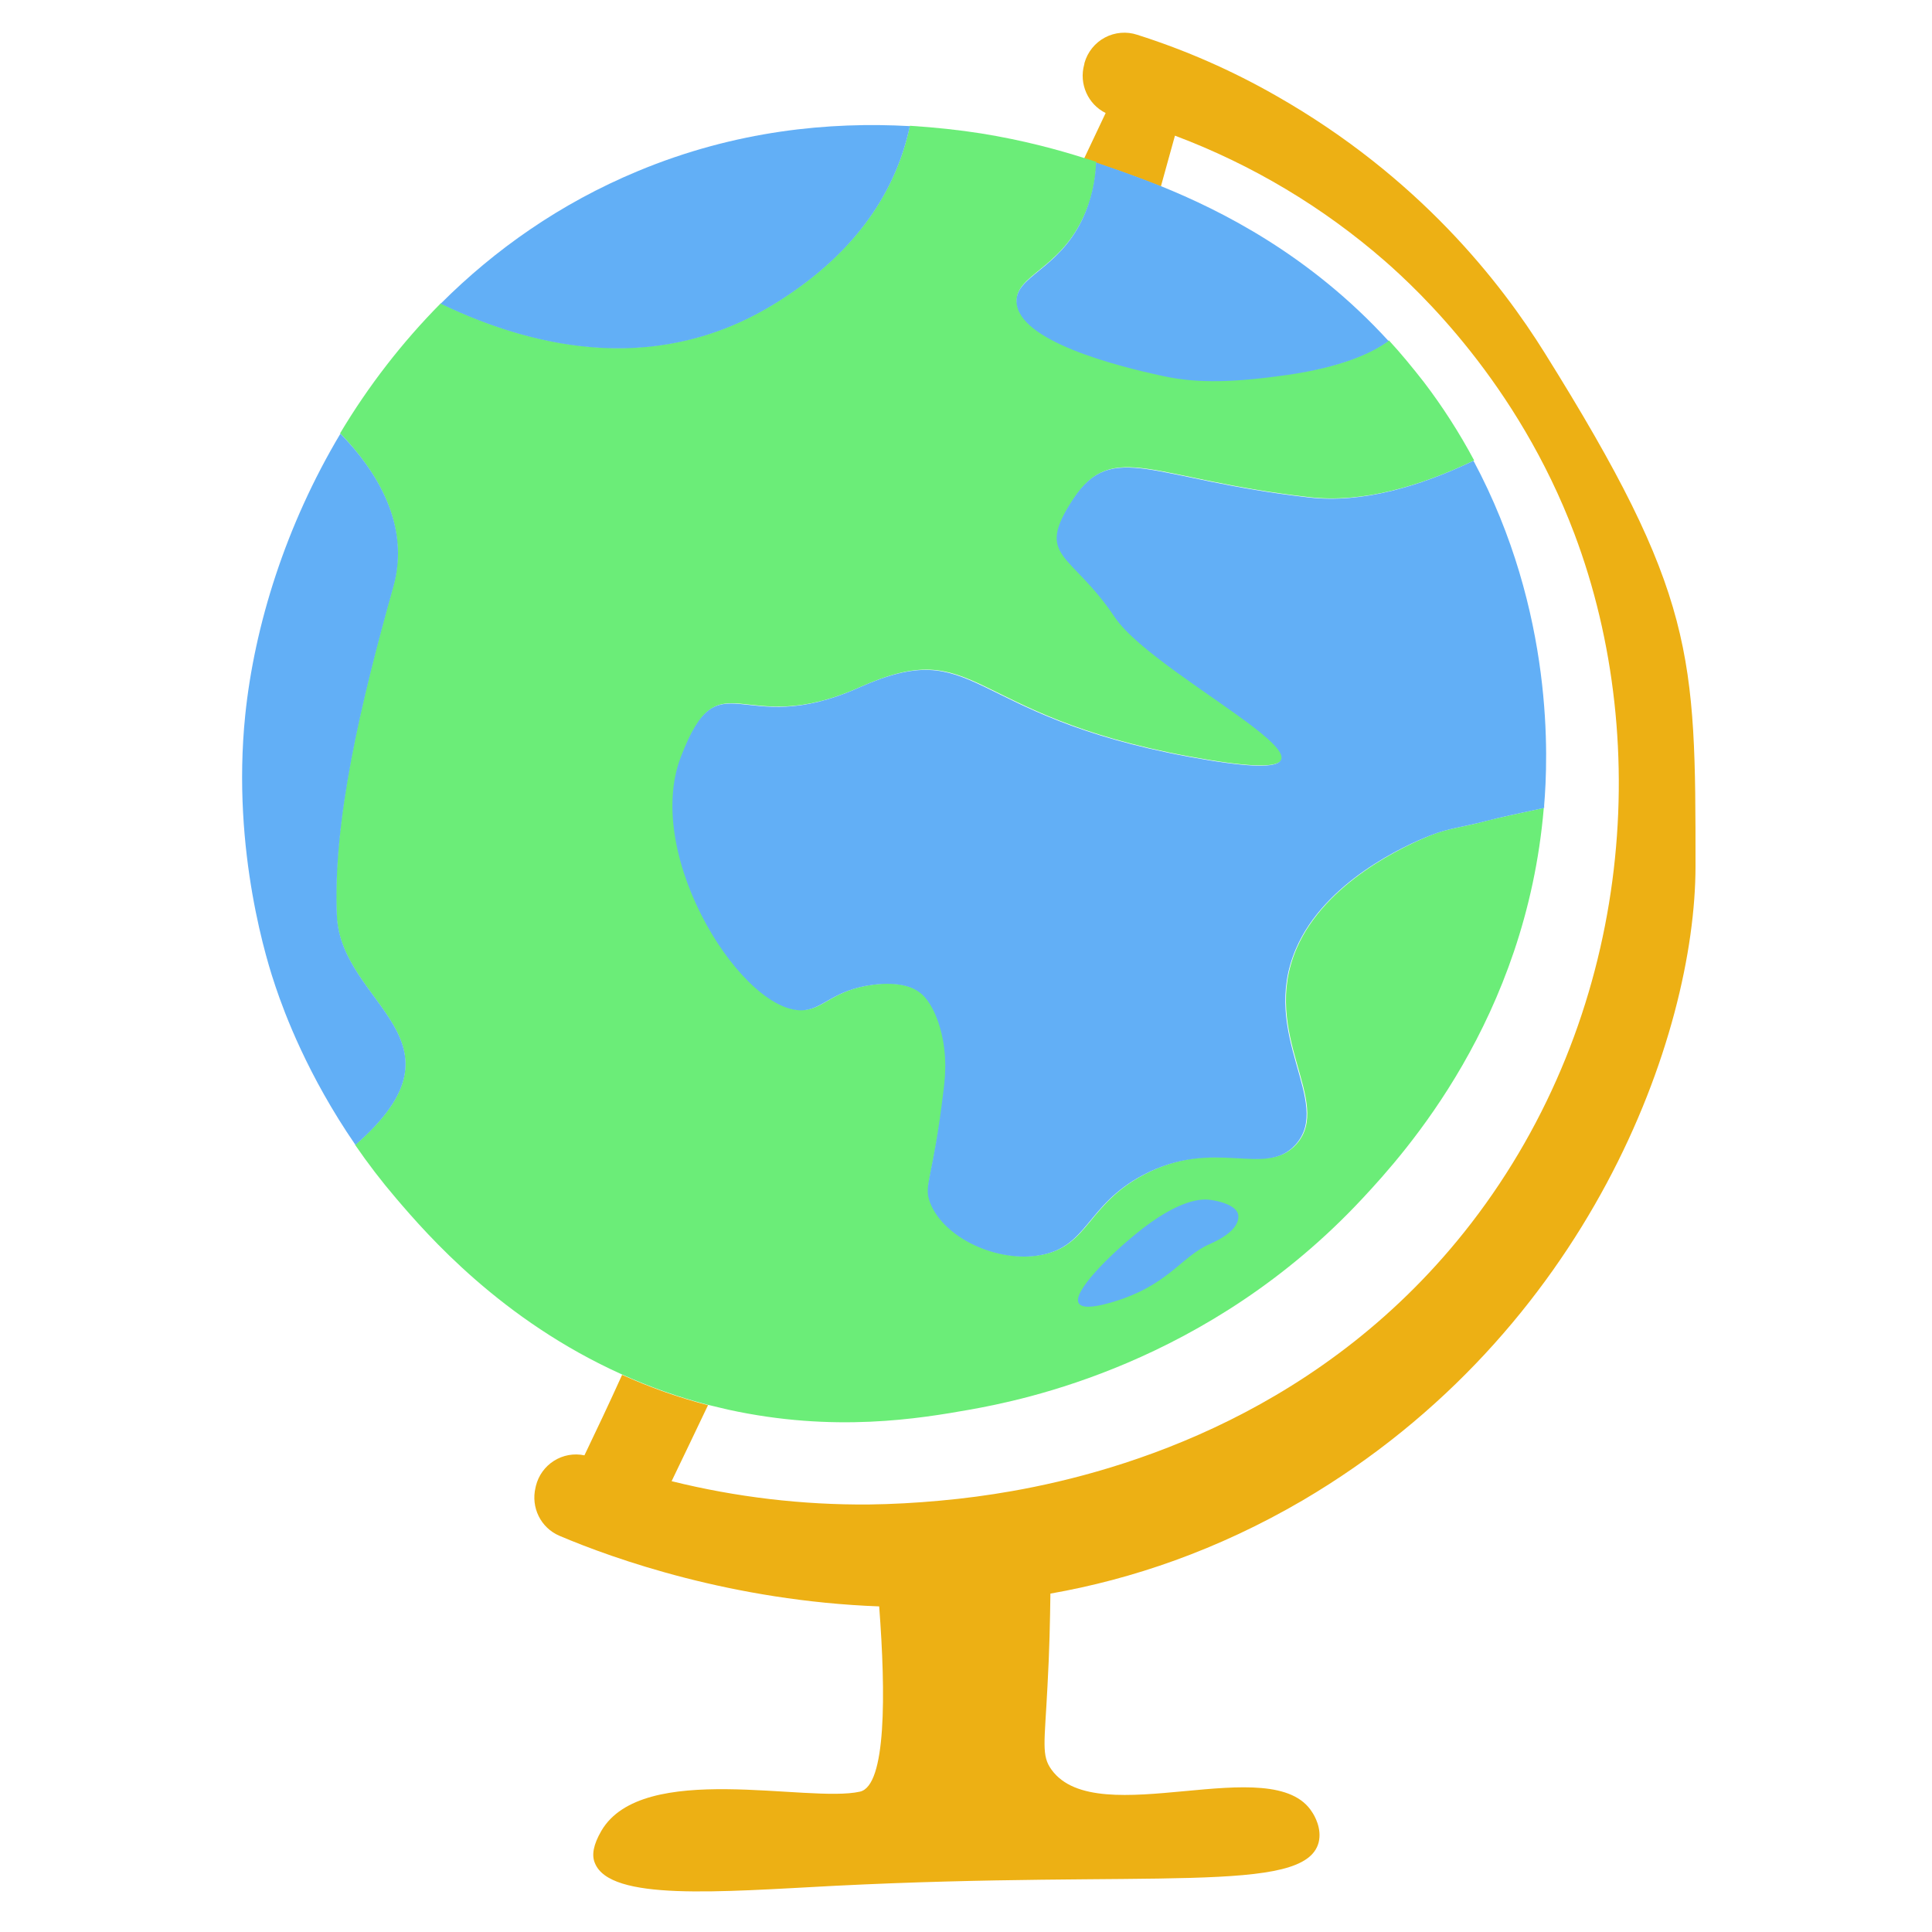 <svg width="32" height="32" viewBox="0 0 32 32" fill="none" xmlns="http://www.w3.org/2000/svg">
<path d="M17.398 26.395C18.752 26.157 20.164 25.676 21.576 24.851C26.327 22.057 28.083 17.143 28.083 14.345C28.083 10.843 28.083 9.843 25.581 5.839C24.861 4.686 23.507 2.935 21.137 1.586C20.408 1.169 19.637 0.83 18.836 0.576C18.749 0.547 18.656 0.536 18.564 0.544C18.472 0.552 18.382 0.578 18.3 0.622C18.219 0.665 18.147 0.725 18.089 0.797C18.031 0.869 17.988 0.952 17.963 1.041L17.958 1.068C17.868 1.39 18.022 1.729 18.313 1.872C18.218 2.073 18.096 2.332 17.953 2.633C18.218 2.718 18.424 2.792 18.567 2.84C18.747 2.903 18.974 2.988 19.228 3.088C19.307 2.808 19.381 2.528 19.461 2.247C20.736 2.726 21.915 3.43 22.941 4.326C23.491 4.808 25.131 6.336 26.078 8.844C27.401 12.356 26.998 16.847 24.369 20.259C21.957 23.385 18.625 24.369 16.763 24.697C16.367 24.767 15.968 24.82 15.567 24.856C15.165 24.893 14.774 24.914 14.393 24.919C13.291 24.928 12.193 24.798 11.124 24.533C11.325 24.115 11.526 23.697 11.727 23.274C11.239 23.148 10.763 22.979 10.304 22.772C10.082 23.263 9.87 23.708 9.68 24.105C9.506 24.068 9.325 24.101 9.175 24.196C9.025 24.291 8.918 24.44 8.876 24.612L8.87 24.639C8.791 24.967 8.955 25.305 9.267 25.438C10.177 25.824 12.134 26.517 14.562 26.607C14.673 28.067 14.679 29.574 14.245 29.675C13.388 29.87 10.643 29.156 9.96 30.325C9.828 30.553 9.796 30.727 9.854 30.86C10.108 31.489 11.896 31.336 13.822 31.235C19.069 30.971 21.613 31.389 21.841 30.516C21.899 30.283 21.767 30.066 21.735 30.018C21.09 28.977 18.18 30.357 17.419 29.315C17.244 29.077 17.302 28.876 17.35 27.919C17.382 27.347 17.392 26.845 17.398 26.395Z" fill="#EDB014"/>
<path d="M25.57 13.382C25.274 16.879 23.275 19.09 22.571 19.846C20.011 22.597 16.916 23.195 16.065 23.348C15.229 23.496 13.822 23.734 12.06 23.348C11.949 23.322 11.833 23.295 11.727 23.269C11.239 23.142 10.763 22.974 10.304 22.766C8.305 21.867 7.078 20.455 6.559 19.846C6.318 19.564 6.092 19.269 5.882 18.963C7.892 17.212 5.639 16.651 5.575 15.16C5.506 13.594 5.972 11.631 6.511 9.711C6.797 8.69 6.231 7.796 5.633 7.177C6.1 6.395 6.659 5.672 7.3 5.024C8.929 5.807 10.955 6.204 12.875 4.998C14.234 4.146 14.853 3.104 15.07 2.083C15.488 2.11 15.885 2.152 16.25 2.21C16.943 2.321 17.525 2.48 17.959 2.618C18.032 2.639 18.096 2.66 18.16 2.681C18.149 2.972 18.091 3.305 17.927 3.633C17.525 4.464 16.821 4.564 16.842 4.993C16.874 5.638 18.487 6.05 19.276 6.22C19.863 6.347 20.476 6.32 21.339 6.199C22.206 6.077 22.709 5.85 23.005 5.638C23.201 5.85 23.391 6.082 23.582 6.326C23.895 6.736 24.174 7.172 24.417 7.627C23.534 8.05 22.571 8.336 21.693 8.235C19.091 7.939 18.44 7.273 17.789 8.256C17.138 9.24 17.742 9.129 18.472 10.214C19.196 11.298 23.47 13.224 19.709 12.531C15.948 11.838 16.218 10.499 14.24 11.383C12.261 12.272 11.939 10.838 11.288 12.531C10.648 14.197 12.362 16.847 13.346 16.725C13.658 16.689 13.822 16.392 14.462 16.308C14.954 16.244 15.166 16.382 15.229 16.424C15.282 16.461 15.43 16.577 15.552 16.927C15.716 17.397 15.668 17.815 15.642 18.027C15.456 19.545 15.298 19.608 15.414 19.91C15.642 20.508 16.536 20.915 17.25 20.783C18.032 20.64 18.006 19.952 18.948 19.455C20.138 18.82 20.968 19.508 21.471 18.953C22.095 18.254 20.862 17.133 21.476 15.71C21.952 14.604 23.285 14.001 23.703 13.832C23.989 13.716 24.243 13.7 24.624 13.594C24.809 13.546 25.152 13.472 25.57 13.382Z" fill="#6BED78"/>
<path d="M15.07 2.089C14.853 3.11 14.234 4.152 12.875 5.004C10.955 6.21 8.929 5.813 7.299 5.03C8.193 4.136 9.278 3.369 10.563 2.835C12.187 2.158 13.748 2.015 15.07 2.089ZM22.999 5.648C22.708 5.86 22.201 6.082 21.333 6.209C20.471 6.331 19.857 6.357 19.27 6.23C18.482 6.061 16.869 5.648 16.837 5.003C16.816 4.575 17.519 4.474 17.921 3.644C18.08 3.316 18.143 2.982 18.154 2.691C18.323 2.75 18.461 2.797 18.567 2.834C18.746 2.898 18.974 2.982 19.228 3.083C20.222 3.485 21.693 4.22 22.999 5.648ZM25.576 13.339V13.382C25.152 13.472 24.808 13.546 24.613 13.599C24.232 13.699 23.983 13.72 23.692 13.837C23.274 14.001 21.941 14.604 21.465 15.715C20.852 17.137 22.084 18.259 21.46 18.957C20.957 19.518 20.127 18.83 18.937 19.46C17.995 19.957 18.022 20.645 17.239 20.788C16.53 20.92 15.631 20.512 15.403 19.915C15.292 19.618 15.451 19.55 15.631 18.032C15.657 17.82 15.7 17.402 15.541 16.931C15.419 16.582 15.276 16.466 15.218 16.429C15.155 16.381 14.943 16.249 14.451 16.312C13.816 16.397 13.647 16.693 13.335 16.73C12.346 16.852 10.637 14.202 11.277 12.536C11.928 10.843 12.25 12.276 14.229 11.388C16.207 10.504 15.938 11.843 19.698 12.536C23.459 13.228 19.185 11.303 18.461 10.219C17.736 9.134 17.128 9.245 17.778 8.261C18.429 7.278 19.079 7.944 21.682 8.24C22.56 8.341 23.523 8.055 24.406 7.632C25.75 10.145 25.639 12.583 25.576 13.339ZM5.887 18.963C5.094 17.81 4.713 16.784 4.565 16.345C4.448 16.001 3.829 14.117 4.062 11.843C4.215 10.362 4.729 8.706 5.638 7.183C6.236 7.796 6.802 8.696 6.516 9.716C5.977 11.637 5.512 13.599 5.58 15.165C5.644 16.651 7.892 17.212 5.887 18.963H5.887ZM20.043 19.873C19.921 19.857 19.54 19.841 18.805 20.444C18.403 20.772 17.752 21.401 17.868 21.587C17.916 21.661 18.075 21.666 18.376 21.581C19.355 21.306 19.551 20.814 20.043 20.603C20.497 20.402 20.524 20.206 20.508 20.116C20.476 19.968 20.212 19.894 20.043 19.873Z" fill="#62AFF6"/>
</svg>
